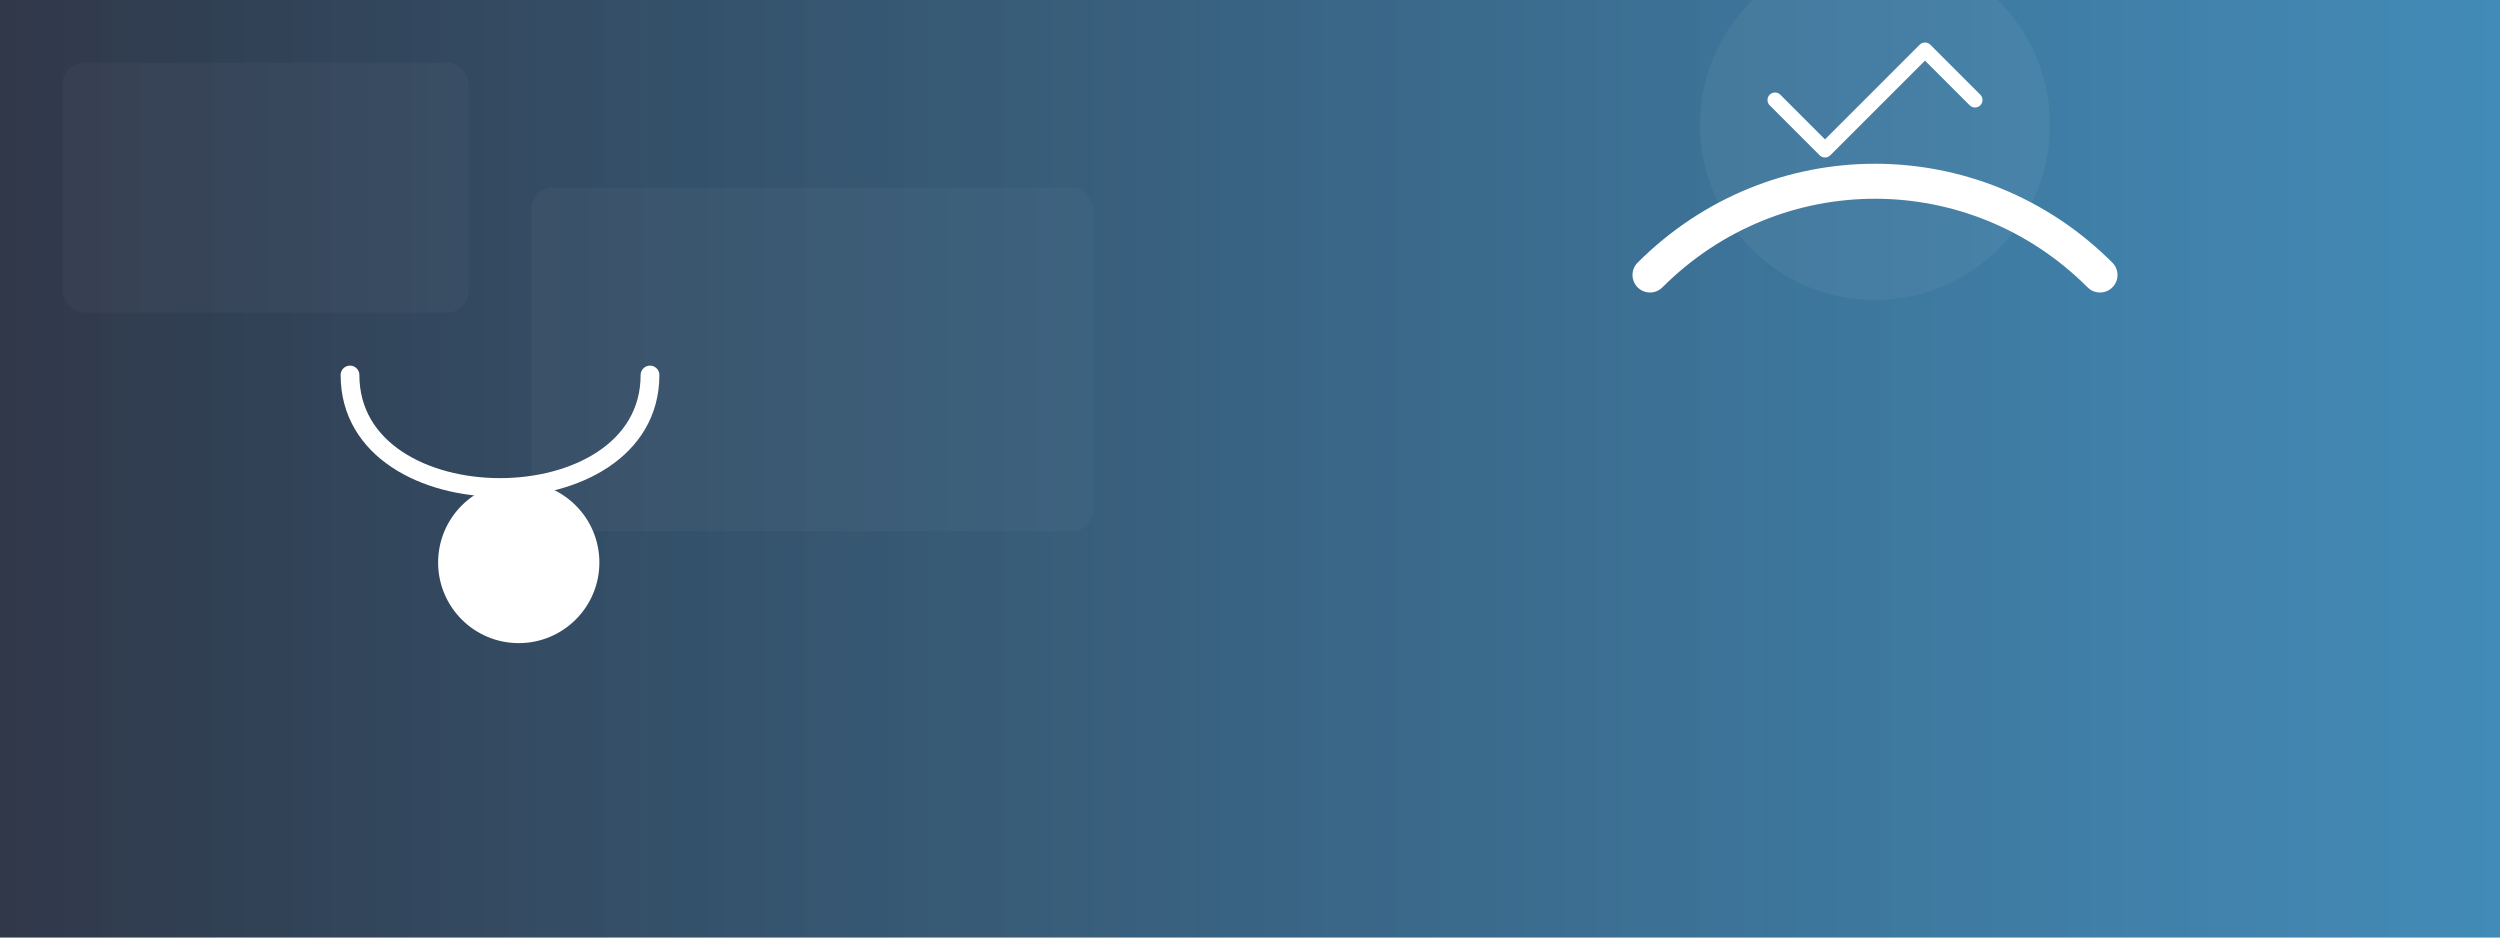 <?xml version="1.0" encoding="UTF-8"?>
<svg width="1600" height="600" viewBox="0 0 1600 600" xmlns="http://www.w3.org/2000/svg" preserveAspectRatio="xMidYMid slice">
  <defs>
    <linearGradient id="g" x1="0" x2="1">
      <stop offset="0%" stop-color="#0f172a" stop-opacity="0.85"/>
      <stop offset="100%" stop-color="#0b69a3" stop-opacity="0.75"/>
    </linearGradient>
  </defs>
  <rect width="1600" height="600" fill="#e9f2f7" />
  <rect width="1600" height="600" fill="url(#g)" />

  <!-- abstract medical elements -->
  <g transform="translate(1200,80) scale(1.6)">
    <circle cx="0" cy="0" r="70" fill="#fff" opacity="0.05" />
    <path d="M-90 60 C -40 10, 40 10, 90 60" stroke="#ffffff33" stroke-width="14" fill="none" stroke-linecap="round" />
    <path d="M-40 -10 L -20 10 L 20 -30 L 40 -10" stroke="#ffffff55" stroke-width="6" fill="none" stroke-linecap="round" stroke-linejoin="round"/>
  </g>

  <!-- stylized stethoscope-like shape -->
  <g transform="translate(200,240) scale(1.2)">
    <path d="M20,0 C20,40 60,60 100,60 C140,60 180,40 180,0" stroke="#ffffff88" stroke-width="10" fill="none" stroke-linecap="round"/>
    <circle cx="110" cy="100" r="40" fill="#ffffff22" stroke="#ffffff66" stroke-width="6" />
    <circle cx="110" cy="100" r="14" fill="#fff" />
  </g>

  <!-- subtle pattern -->
  <g opacity="0.03" fill="#fff">
    <rect x="40" y="40" width="260" height="160" rx="14" />
    <rect x="340" y="120" width="360" height="220" rx="14" />
  </g>
</svg>


